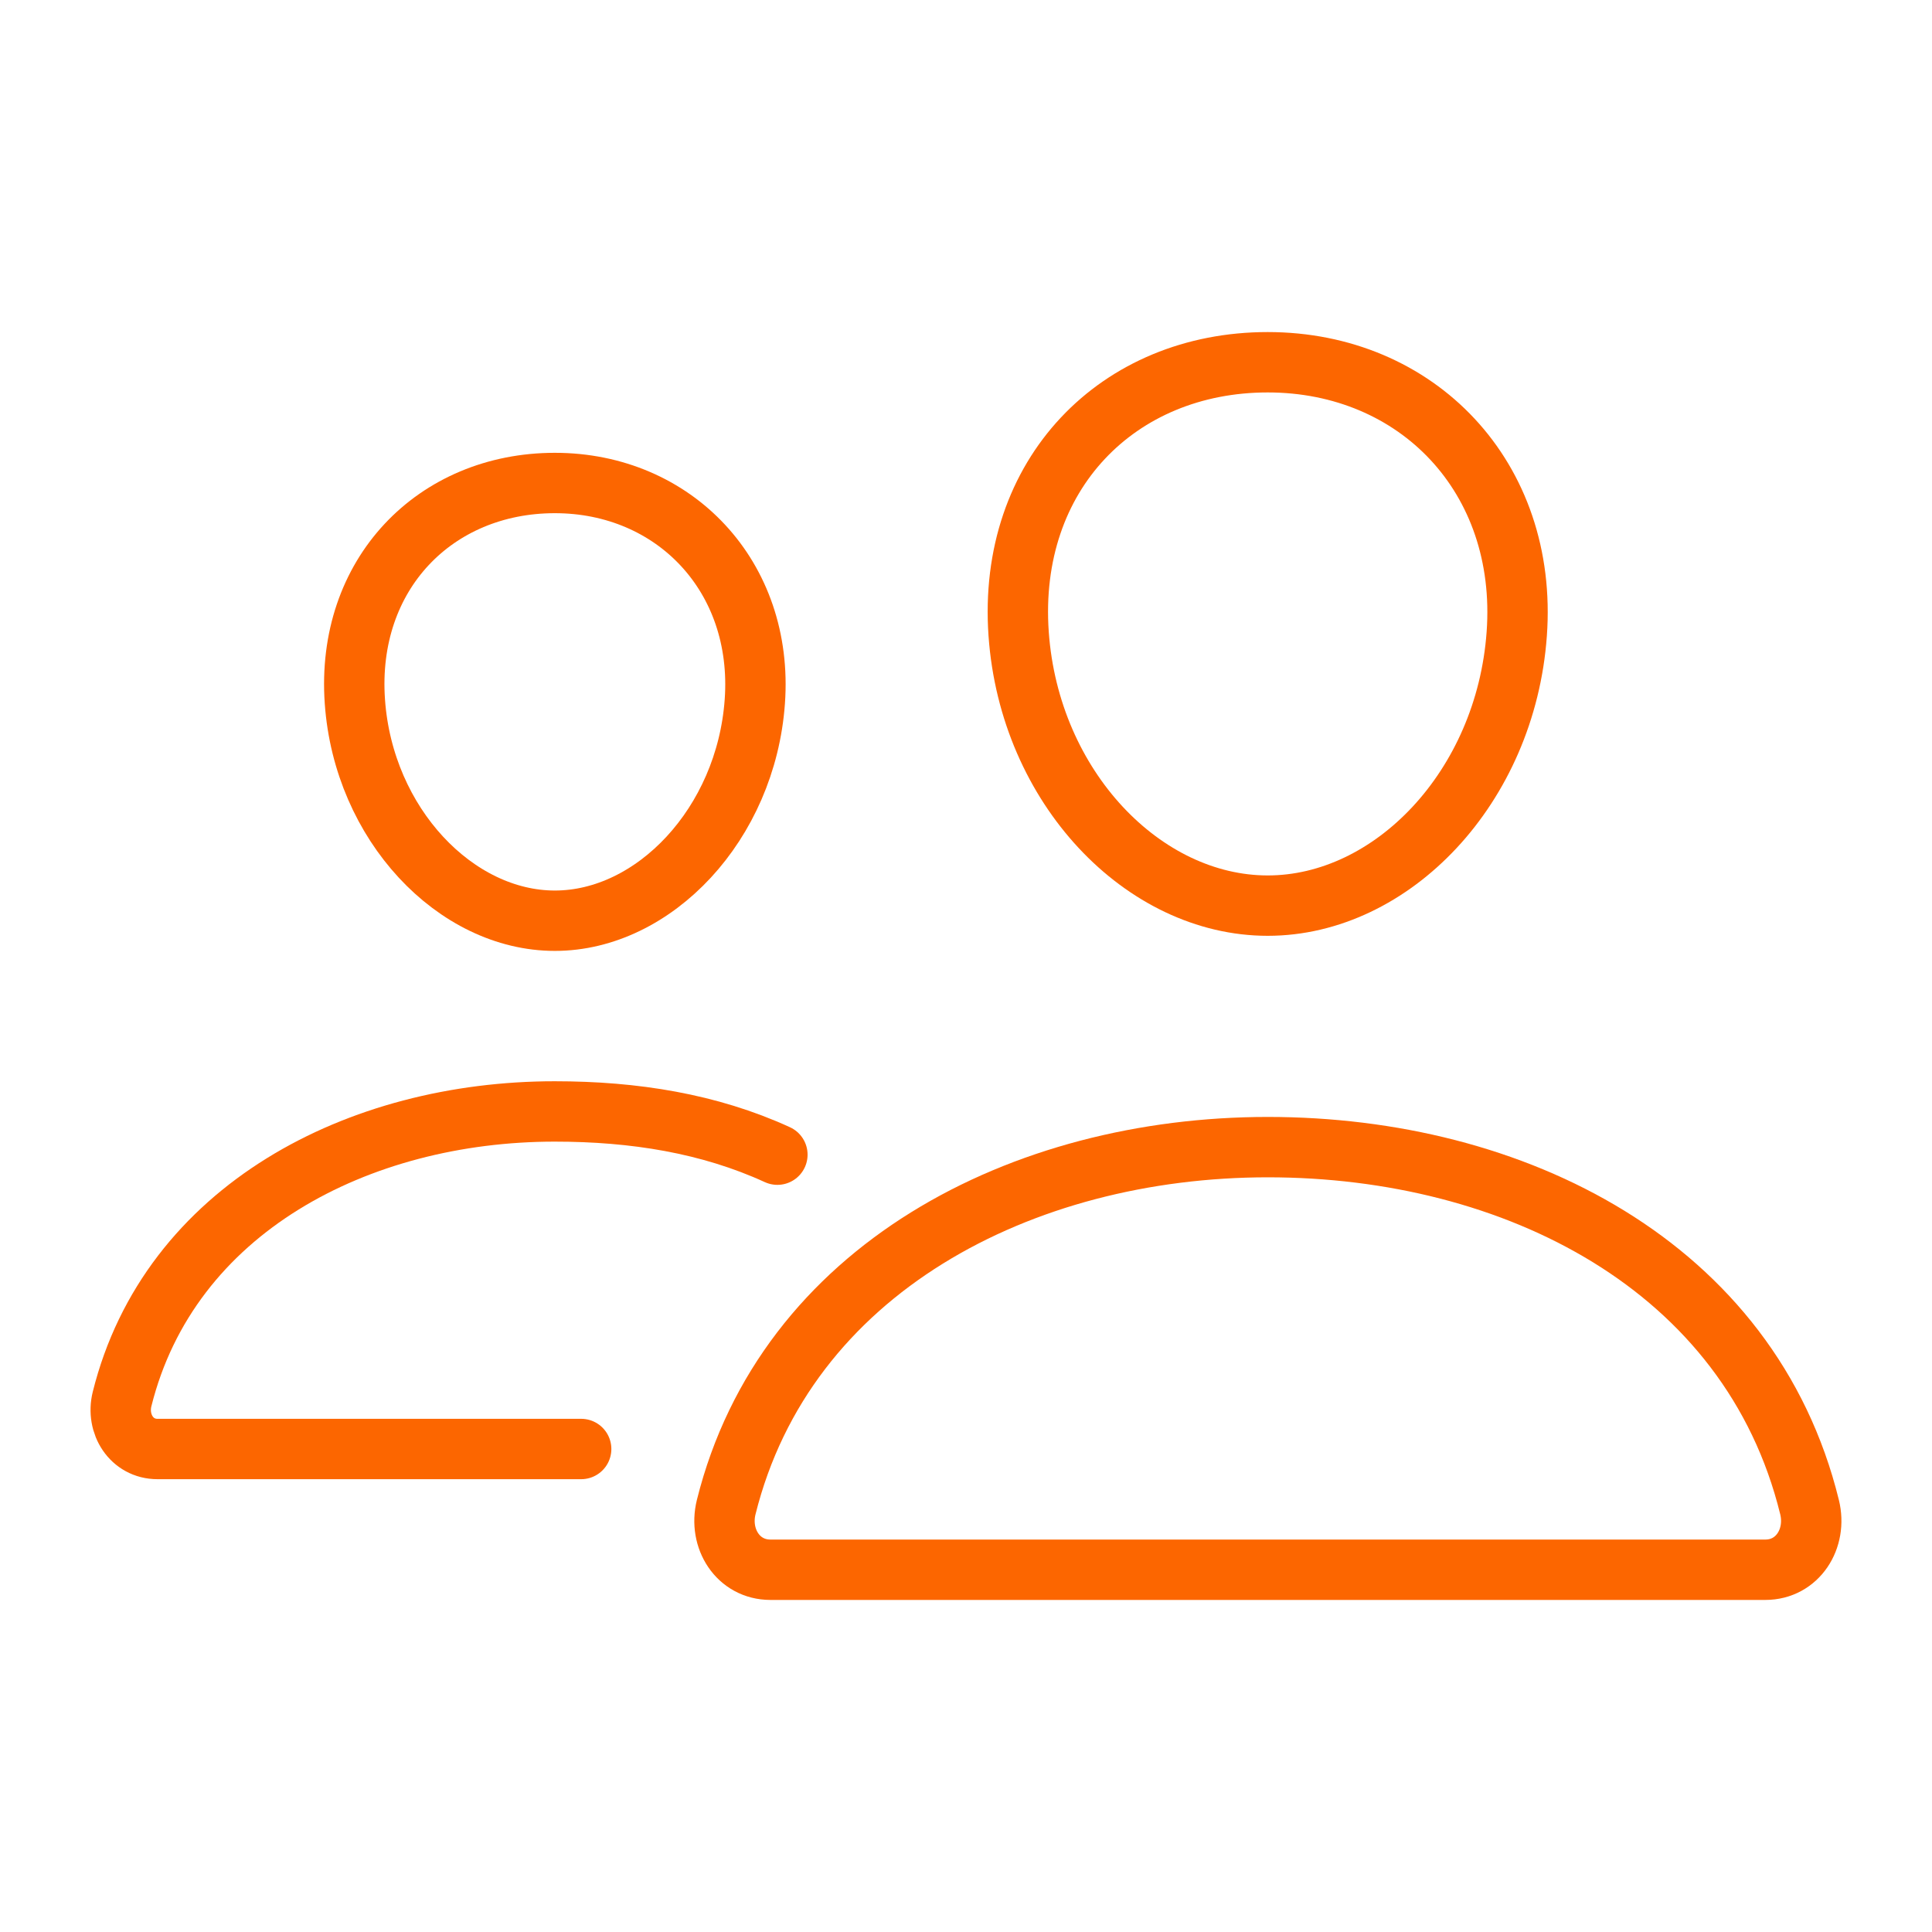 <svg width="32" height="32" viewBox="0 0 32 32" fill="none" xmlns="http://www.w3.org/2000/svg">
<path d="M25.122 10.5C24.939 13.042 23.054 15 20.997 15C18.941 15 17.052 13.043 16.872 10.5C16.685 7.856 18.521 6 20.997 6C23.474 6 25.31 7.904 25.122 10.5Z" stroke="#FC6600" stroke-linecap="round" stroke-linejoin="round"/>
<path d="M21 19C16.927 19 13.01 21.023 12.028 24.963C11.899 25.484 12.225 26 12.761 26H29.239C29.775 26 30.1 25.484 29.972 24.963C28.99 20.96 25.073 19 21 19Z" stroke="#FC6600" stroke-miterlimit="10"/>
<path d="M12.502 11.621C12.356 13.651 10.832 15.25 9.19 15.25C7.548 15.25 6.021 13.652 5.878 11.621C5.728 9.509 7.211 8 9.19 8C11.169 8 12.652 9.548 12.502 11.621Z" stroke="#FC6600" stroke-linecap="round" stroke-linejoin="round"/>
<path d="M12.876 19.125C11.748 18.608 10.505 18.409 9.188 18.409C5.938 18.409 2.807 20.025 2.022 23.172C1.919 23.588 2.181 24 2.608 24H9.626" stroke="#FC6600" stroke-miterlimit="10" stroke-linecap="round"/>
</svg>
